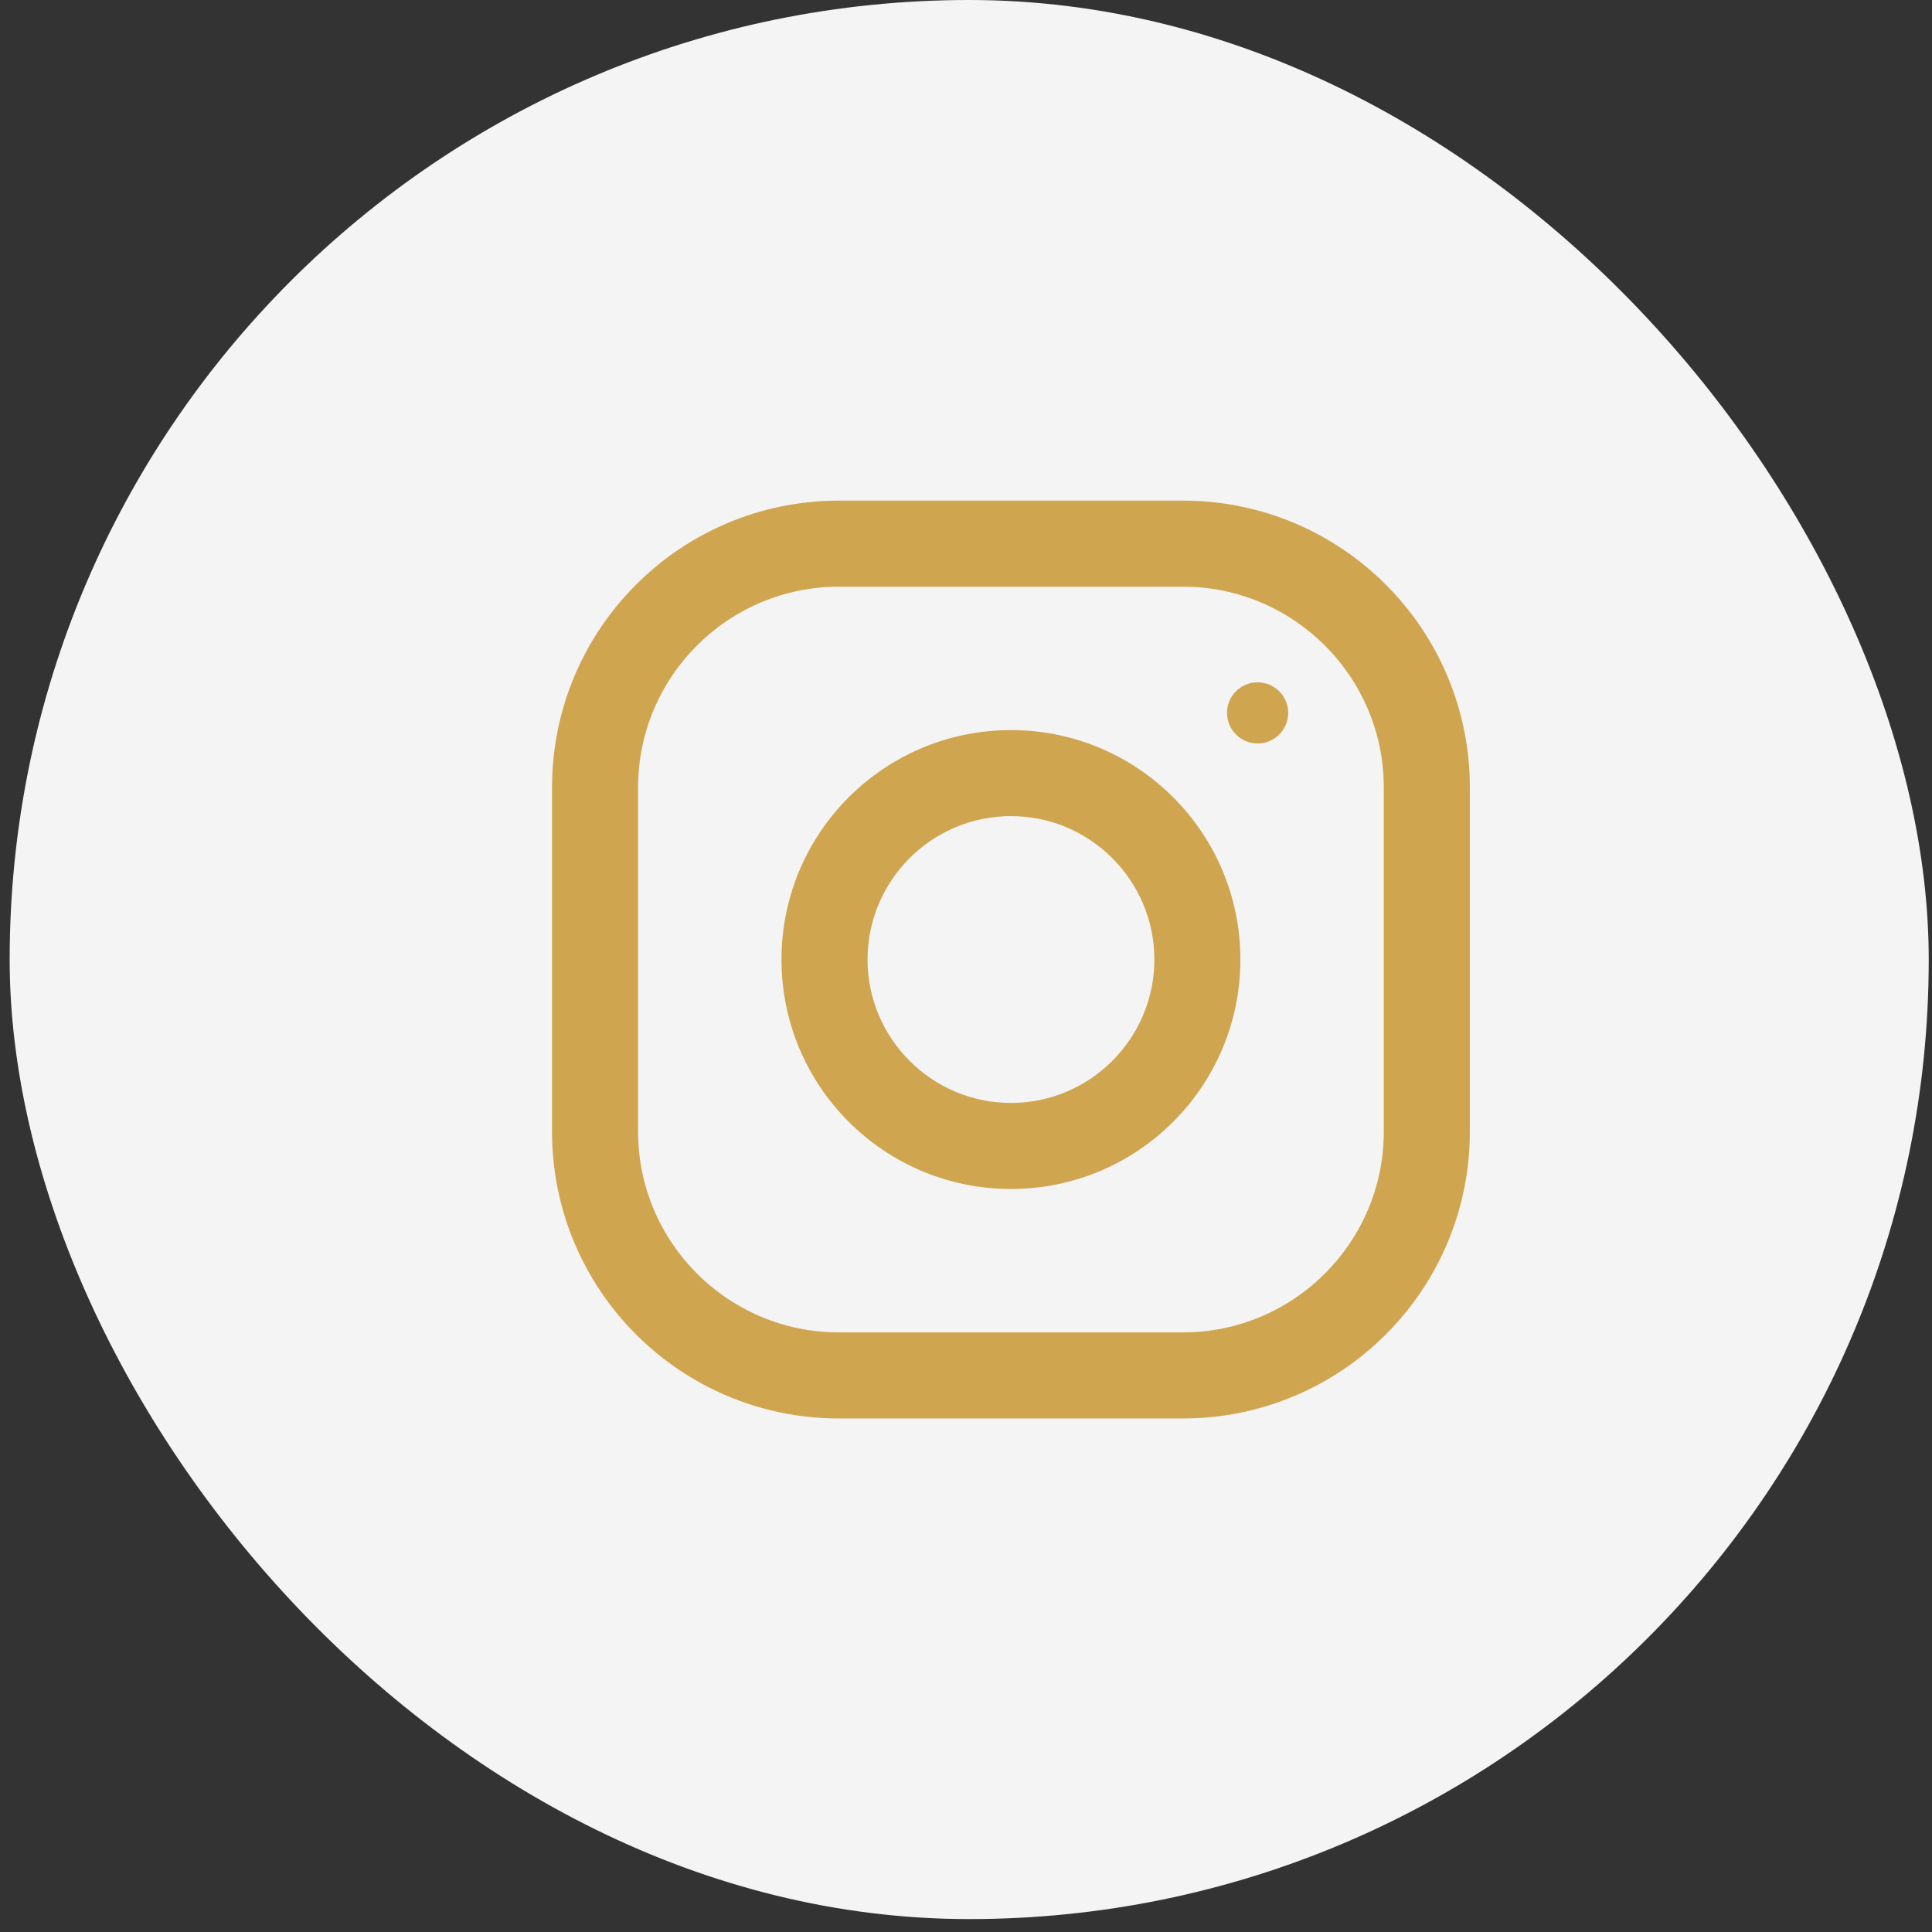 <svg width="48" height="48" viewBox="0 0 48 48" fill="none" xmlns="http://www.w3.org/2000/svg">
<rect x="0" y="0" width="48" height="48" fill="#333333" stroke="none"/>
<rect x="0.24" width="47.679" height="47.679" rx="23.839" fill="#F4F4F4"/>
<g clip-path="url(#clip0)">
<path d="M29.392 12.438H20.841C16.906 12.438 13.715 15.629 13.715 19.564V28.115C13.715 32.05 16.906 35.241 20.841 35.241H29.392C33.327 35.241 36.518 32.05 36.518 28.115V19.564C36.518 15.629 33.327 12.438 29.392 12.438ZM34.38 28.115C34.38 30.866 32.142 33.103 29.392 33.103H20.841C18.09 33.103 15.853 30.866 15.853 28.115V19.564C15.853 16.813 18.09 14.576 20.841 14.576H29.392C32.142 14.576 34.38 16.813 34.38 19.564V28.115Z" fill="#D0A550"/>
<path d="M25.117 18.139C21.968 18.139 19.416 20.691 19.416 23.839C19.416 26.988 21.968 29.54 25.117 29.54C28.265 29.54 30.817 26.988 30.817 23.839C30.817 20.691 28.265 18.139 25.117 18.139ZM25.117 27.402C23.153 27.402 21.554 25.803 21.554 23.839C21.554 21.874 23.153 20.276 25.117 20.276C27.081 20.276 28.68 21.874 28.68 23.839C28.68 25.803 27.081 27.402 25.117 27.402Z" fill="#D0A550"/>
<path d="M31.245 18.471C31.665 18.471 32.005 18.131 32.005 17.711C32.005 17.292 31.665 16.952 31.245 16.952C30.825 16.952 30.485 17.292 30.485 17.711C30.485 18.131 30.825 18.471 31.245 18.471Z" fill="#D0A550"/>
</g>
<defs>
<clipPath id="clip0">
<rect width="22.803" height="22.803" fill="white" transform="translate(13.715 12.438)"/>
</clipPath>
</defs>
</svg>
